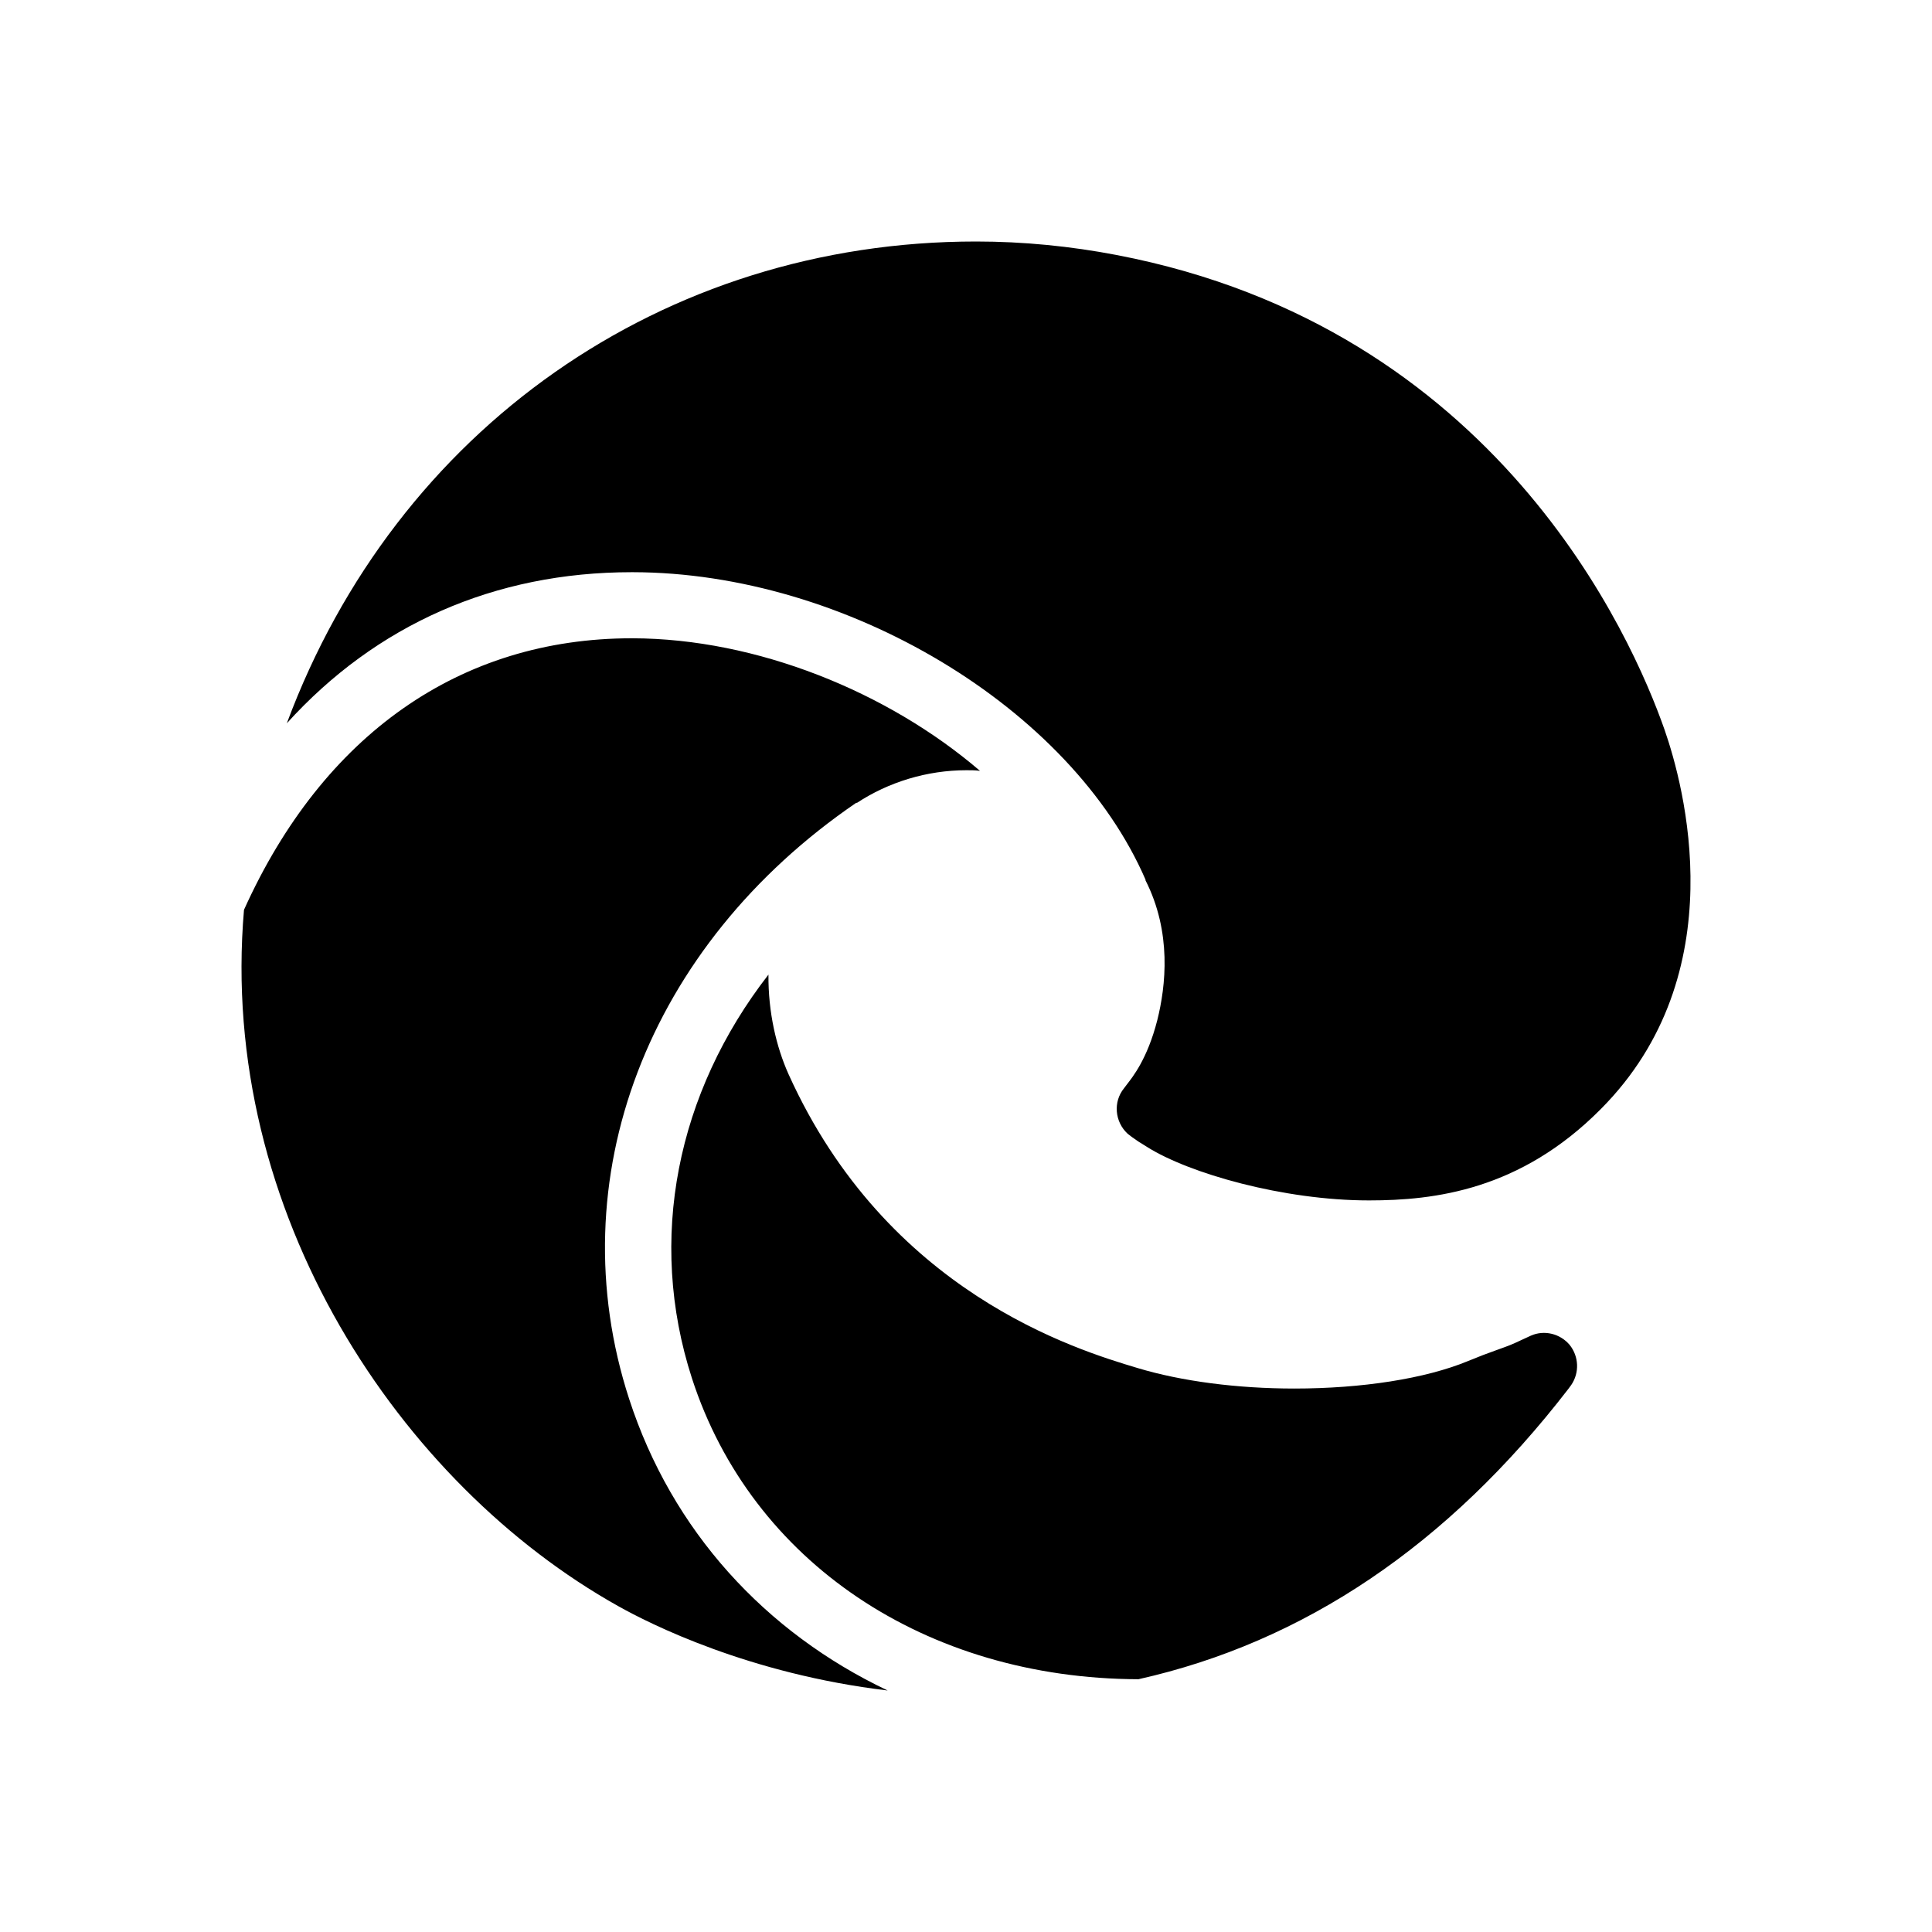 <svg width="24" height="24" viewBox="0 0 24 24" fill="none" xmlns="http://www.w3.org/2000/svg">
<path d="M12.125 3C8.233 3 4.922 5.333 3.563 8.985C4.672 7.761 6.141 7.108 7.848 7.108H7.86C10.508 7.112 13.307 8.792 14.232 10.932H14.228C14.559 11.581 14.482 12.251 14.376 12.674C14.253 13.155 14.069 13.38 13.999 13.471L13.962 13.52C13.826 13.688 13.848 13.935 14.007 14.083C14.036 14.107 14.081 14.14 14.142 14.181L14.248 14.247C14.768 14.576 15.943 14.912 17.007 14.912C17.821 14.912 18.885 14.785 19.884 13.779C21.562 12.095 20.915 9.745 20.677 9.063C20.272 7.909 18.591 4.072 13.872 3.168C13.299 3.058 12.71 3 12.125 3ZM7.848 7.929C5.719 7.929 4.013 9.125 3.031 11.302C2.707 15.065 4.979 18.441 7.68 19.952C8.068 20.17 9.304 20.795 11.027 21C9.505 20.277 8.347 19.016 7.815 17.377C6.931 14.653 8.04 11.745 10.639 9.971L10.643 9.975C11.036 9.716 11.514 9.568 12.006 9.568C12.063 9.568 12.116 9.568 12.174 9.576C11.024 8.59 9.395 7.933 7.86 7.929H7.848ZM9.546 12.107C8.408 13.573 8.036 15.393 8.596 17.123C9.337 19.406 11.502 20.852 14.142 20.86C16.197 20.4 17.985 19.196 19.483 17.253L19.519 17.204C19.622 17.052 19.614 16.851 19.499 16.707C19.381 16.567 19.184 16.518 19.017 16.592L18.82 16.683C18.738 16.72 18.665 16.744 18.575 16.777C18.48 16.81 18.374 16.851 18.235 16.908C17.707 17.126 16.921 17.249 16.078 17.249C15.37 17.249 14.679 17.159 14.134 16.995C13.365 16.765 11.019 16.054 9.795 13.343C9.644 13.006 9.542 12.575 9.546 12.107Z" fill="black"/>
</svg>
